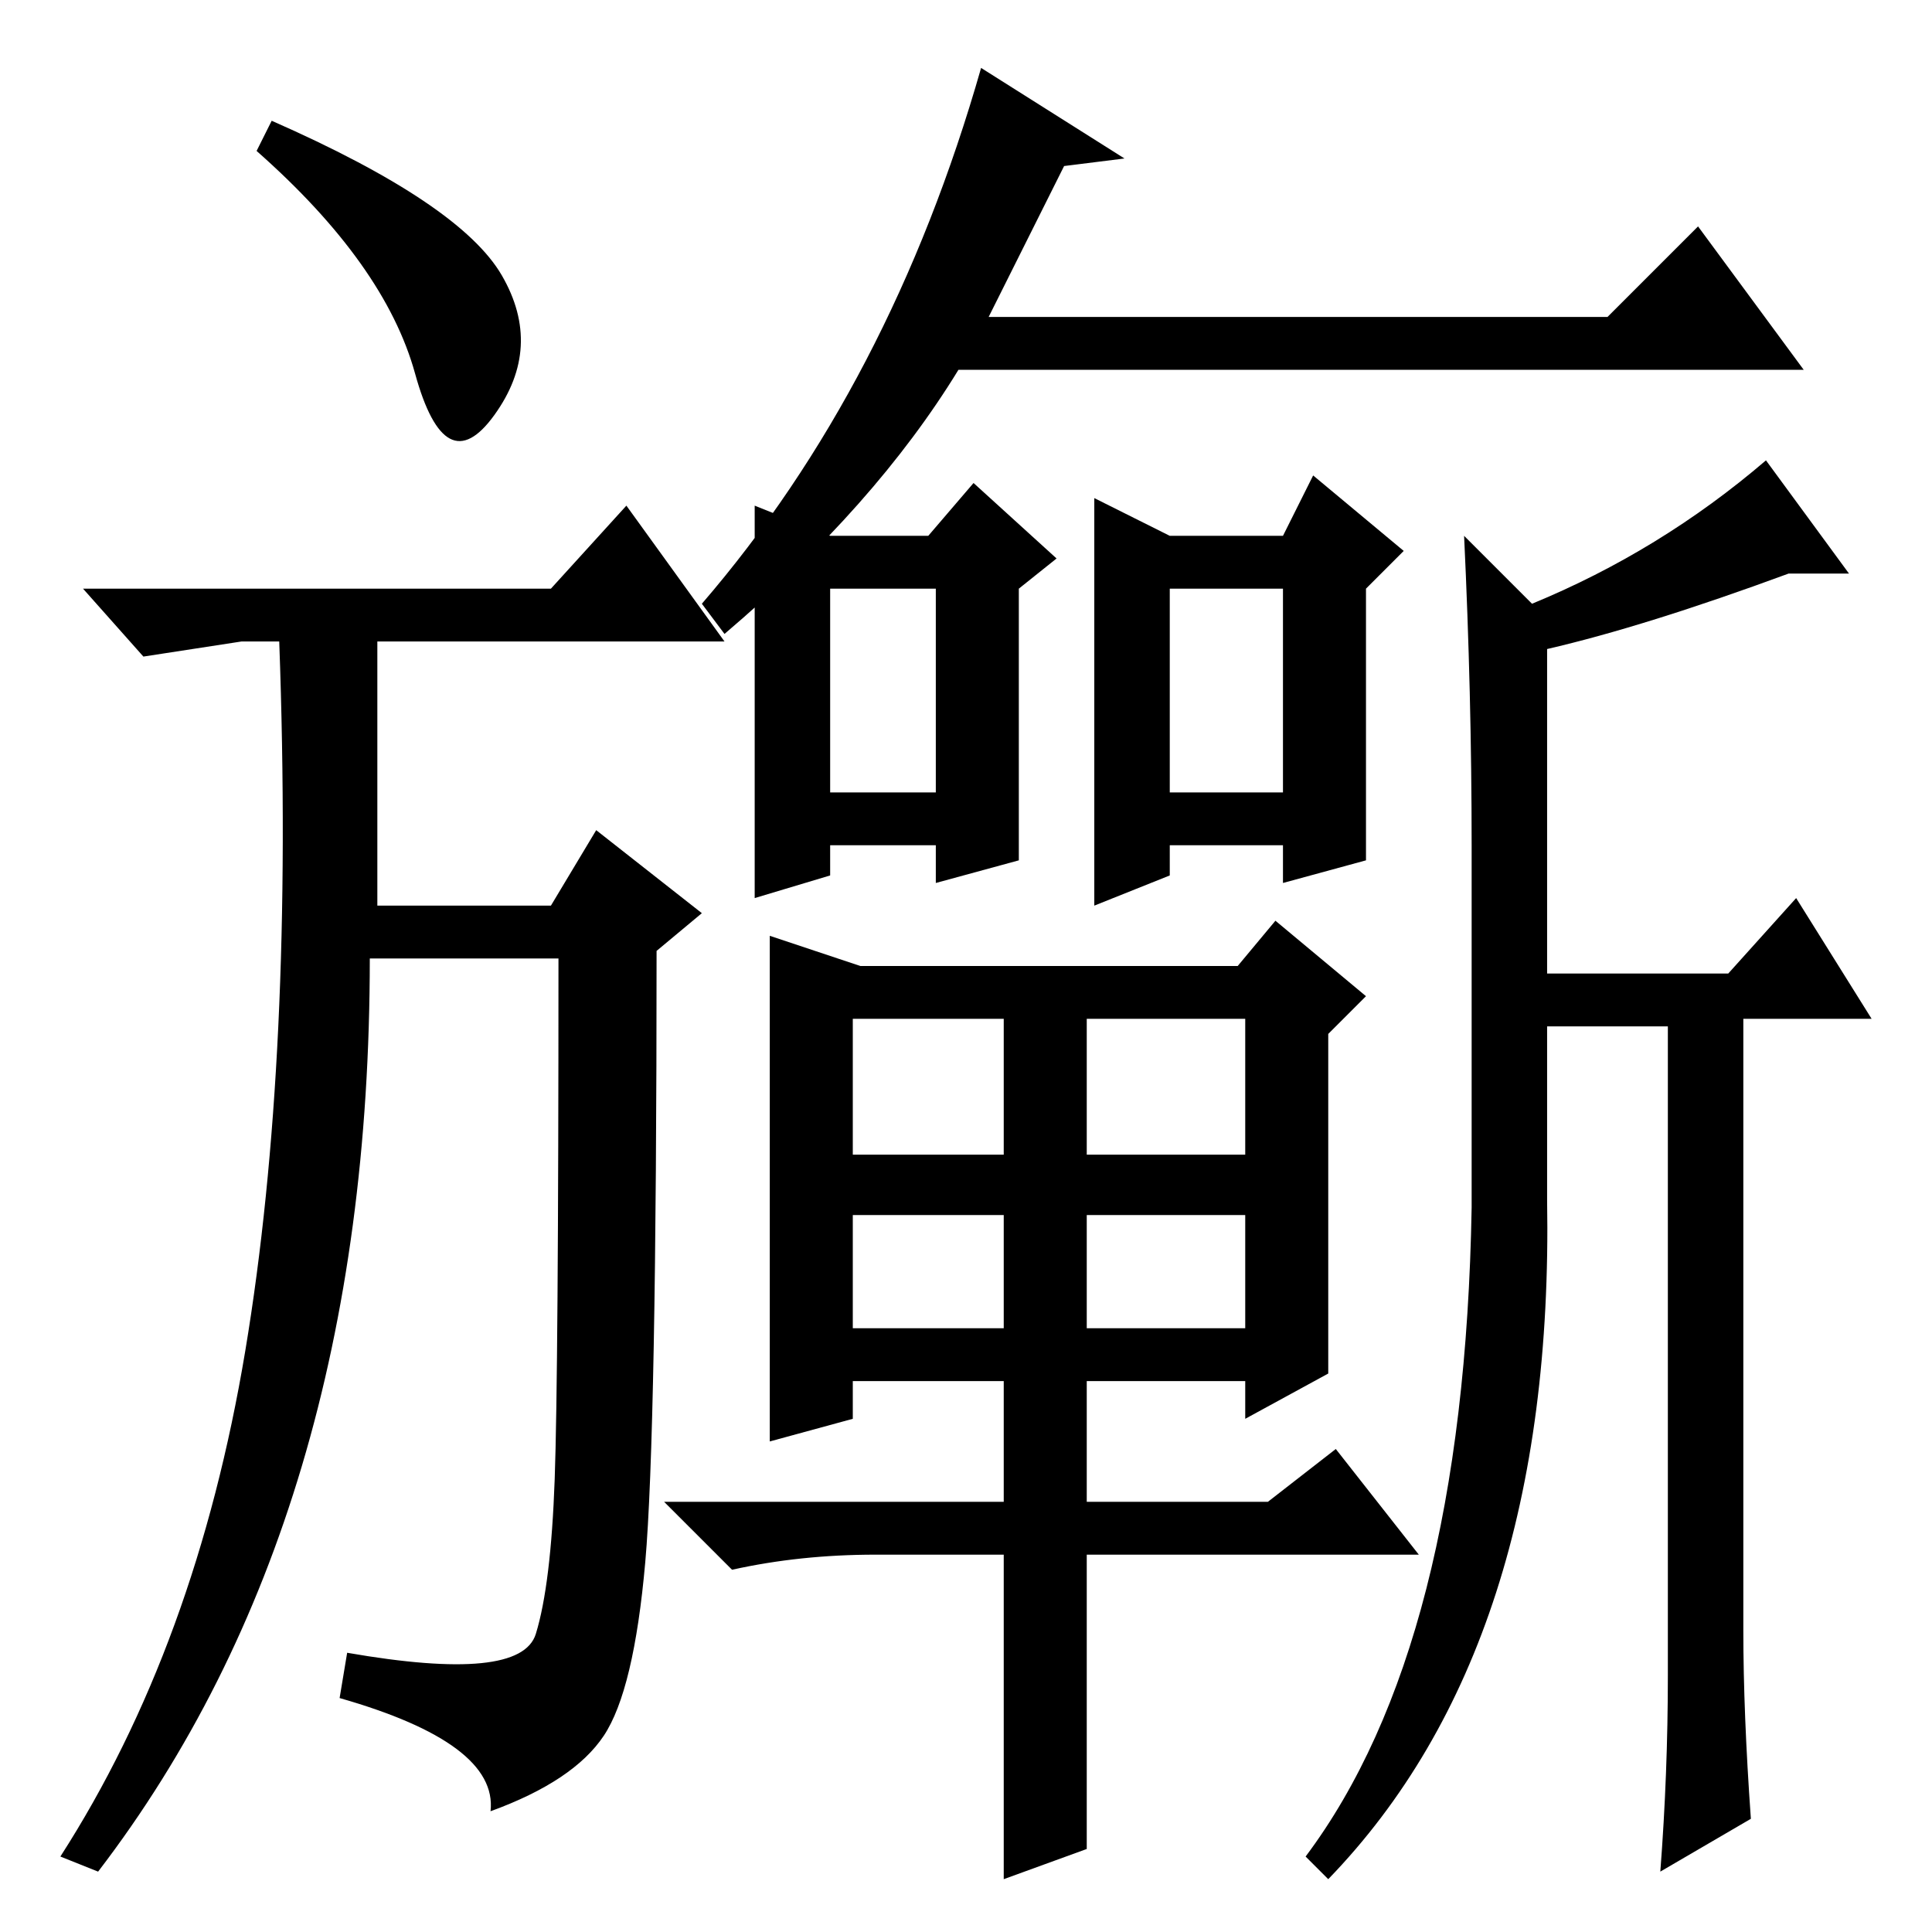 <?xml version="1.0" standalone="no"?>
<!DOCTYPE svg PUBLIC "-//W3C//DTD SVG 1.1//EN" "http://www.w3.org/Graphics/SVG/1.1/DTD/svg11.dtd" >
<svg xmlns="http://www.w3.org/2000/svg" xmlns:xlink="http://www.w3.org/1999/xlink" version="1.1" viewBox="0 -36 256 256">
  <g transform="matrix(1 0 0 -1 0 220)">
   <path fill="currentColor"
d="M45 31l1 6q23 -4 25 2.5t2.5 20.5t0.5 69h-25q0 -74 -36 -121l-5 2q18 28 24.5 67t4.5 94h-5l-13 -2l-8 9h62l10 11l13 -18h-46v-35h23l6 10l14 -11l-6 -5q0 -64 -1.5 -81t-5.5 -23t-15 -10q1 9 -20 15zM66.5 219.5q5.5 -9.5 -1 -18.5t-10.5 5.5t-21 29.5l2 4
q25 -11 30.5 -20.5zM141 234l-10 -20h82l12 12l14 -19h-112q-11 -18 -31 -35l-3 4q25 29 37 71l19 -12zM110 185h13l6 7l11 -10l-5 -4v-36l-11 -3v5h-14v-4l-10 -3v52zM110 178v-27h14v27h-14zM155 185h15l4 8l12 -10l-5 -5v-36l-11 -3v5h-15v-4l-10 -4v54zM155 178v-27h15
v27h-15zM114 128h50l5 6l12 -10l-5 -5v-45l-11 -6v5h-21v-16h24l9 7l11 -14h-44v-39l-11 -4v43h-17q-10 0 -19 -2l-9 9h45v16h-20v-5l-11 -3v67zM113 121v-18h20v18h-20zM144 121v-18h21v18h-21zM113 95v-15h20v15h-20zM144 95v-15h21v15h-21zM229 127l9 10l10 -16h-17v-81
q0 -11 1 -25l-12 -7q1 13 1 26v86h-16v-23q1 -59 -29 -90l-3 3q21 28 22 86v48q0 20 -1 41l9 -9q17 7 31 19l11 -15h-8q-19 -7 -32 -10v-43h24z" />
  </g>

</svg>
